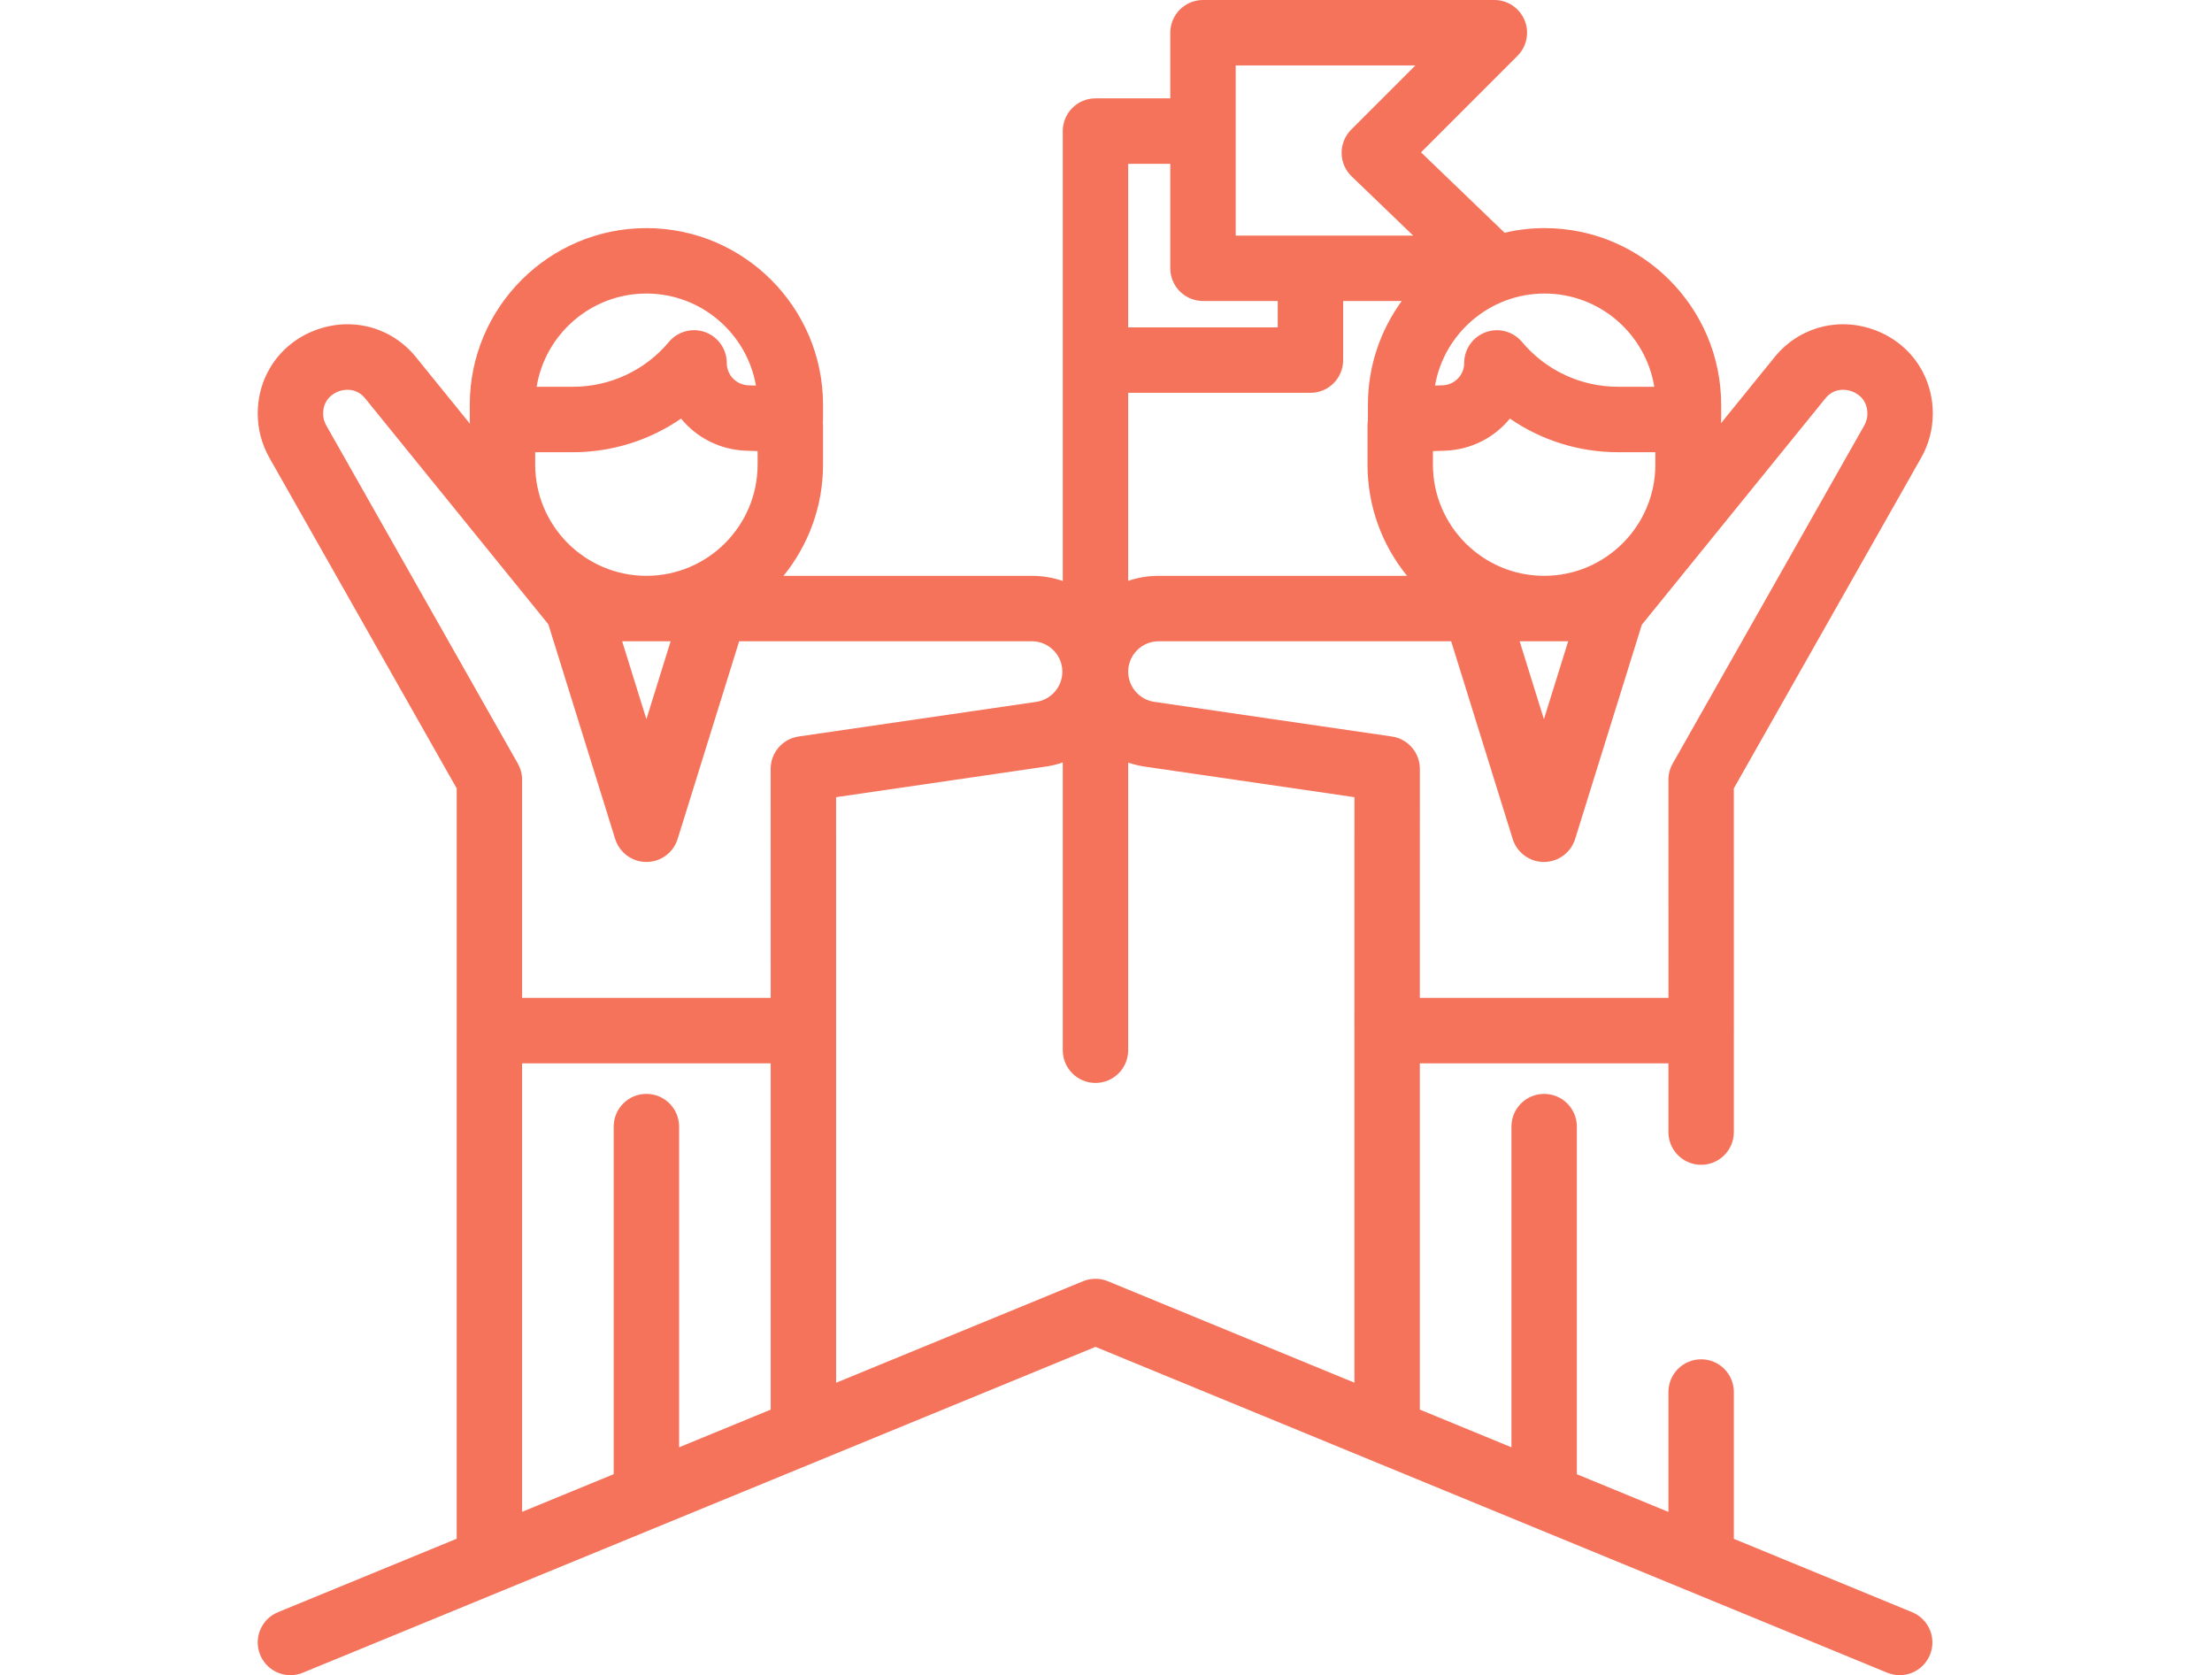 
<svg width="103px" height="78px" viewBox="0 0 103 78" version="1.1" xmlns="http://www.w3.org/2000/svg" xmlns:xlink="http://www.w3.org/1999/xlink">
    <!-- Generator: Sketch 51.2 (57519) - http://www.bohemiancoding.com/sketch -->
    <desc>Created with Sketch.</desc>
    <defs></defs>
    <g id="Page-1" stroke="none" stroke-width="1" fill="none" fill-rule="evenodd">
        <path d="M89.037,75.067 L80.735,71.651 L80.735,64.815 C80.735,63.974 80.053,63.292 79.212,63.292 C78.371,63.292 77.689,63.974 77.689,64.815 L77.689,70.398 L73.425,68.643 L73.425,52.457 C73.425,51.615 72.743,50.934 71.902,50.934 C71.06,50.934 70.379,51.616 70.379,52.457 L70.379,67.389 L66.114,65.634 L66.114,49.511 L77.689,49.511 L77.689,52.713 C77.689,53.554 78.371,54.236 79.212,54.236 C80.053,54.236 80.735,53.554 80.735,52.713 L80.735,48.006 C80.735,48.003 80.736,48 80.736,47.997 C80.736,47.994 80.736,47.991 80.736,47.988 C80.736,47.988 80.736,47.988 80.736,47.988 L80.736,47.988 L80.734,36.71 L89.46,21.31 C89.813,20.686 90,19.978 90,19.261 C90,17.448 88.89,15.902 87.172,15.323 C85.463,14.747 83.653,15.298 82.555,16.725 L80.134,19.71 C80.141,19.652 80.145,19.593 80.145,19.533 L80.145,18.848 C80.145,14.312 76.456,10.621 71.921,10.621 C71.281,10.621 70.658,10.697 70.059,10.837 L66.169,7.093 L70.66,2.601 C71.096,2.165 71.226,1.509 70.99,0.94 C70.754,0.371 70.199,0 69.583,0 L56.017,0 C55.175,0 54.494,0.682 54.494,1.523 L54.494,4.58 L51.01,4.58 C50.169,4.58 49.487,5.262 49.487,6.103 L49.487,27.051 C49.036,26.897 48.553,26.812 48.05,26.812 L36.483,26.812 C37.633,25.397 38.324,23.594 38.324,21.633 L38.324,19.797 C38.324,19.753 38.321,19.709 38.317,19.665 C38.321,19.621 38.324,19.577 38.324,19.532 L38.324,18.848 C38.324,14.312 34.634,10.621 30.099,10.621 C25.564,10.621 21.875,14.312 21.875,18.848 L21.875,19.532 C21.875,19.577 21.878,19.621 21.881,19.665 C21.88,19.684 21.879,19.705 21.878,19.725 L19.446,16.725 C18.348,15.297 16.538,14.747 14.829,15.323 C13.111,15.902 12.001,17.448 12.001,19.261 C12.001,19.978 12.187,20.686 12.541,21.31 L21.266,36.71 L21.265,71.647 L12.944,75.067 C12.166,75.387 11.795,76.277 12.115,77.055 C12.357,77.644 12.925,78 13.524,78 C13.717,78 13.913,77.963 14.102,77.885 L51.01,62.713 L87.878,77.885 C88.656,78.205 89.546,77.834 89.866,77.056 C90.186,76.278 89.815,75.387 89.037,75.067 Z M71.921,13.668 C74.491,13.668 76.629,15.55 77.031,18.009 L75.346,18.009 C73.614,18.009 71.982,17.247 70.87,15.92 C70.574,15.567 70.144,15.375 69.702,15.375 C69.528,15.375 69.352,15.405 69.182,15.467 C68.58,15.686 68.179,16.258 68.179,16.898 C68.179,17.464 67.737,17.921 67.172,17.941 L66.82,17.953 C67.245,15.522 69.37,13.668 71.921,13.668 Z M66.723,21.005 L67.277,20.986 C68.507,20.943 69.588,20.371 70.307,19.491 C71.773,20.501 73.522,21.056 75.346,21.056 L77.08,21.056 L77.08,21.633 C77.08,24.489 74.757,26.812 71.902,26.812 C69.046,26.812 66.723,24.489 66.723,21.633 L66.723,21.005 L66.723,21.005 Z M73.021,29.859 L71.891,33.487 L70.762,29.859 L73.021,29.859 Z M65.906,3.047 L62.916,6.037 C62.627,6.326 62.467,6.72 62.471,7.129 C62.475,7.538 62.643,7.928 62.938,8.212 L65.803,10.969 L57.54,10.969 L57.54,3.047 L65.906,3.047 Z M52.533,18.291 L61.02,18.291 C61.862,18.291 62.543,17.609 62.543,16.768 L62.543,14.016 L65.271,14.016 C64.282,15.373 63.696,17.043 63.696,18.848 L63.696,19.532 C63.696,19.541 63.698,19.549 63.698,19.558 C63.685,19.636 63.677,19.716 63.677,19.798 L63.677,21.633 C63.677,23.595 64.368,25.397 65.518,26.812 L53.95,26.812 C53.455,26.812 52.979,26.895 52.533,27.045 L52.533,18.291 L52.533,18.291 Z M52.533,7.627 L54.494,7.627 L54.494,12.492 C54.494,13.334 55.176,14.015 56.017,14.015 L59.497,14.015 L59.497,15.244 L52.533,15.244 L52.533,7.627 Z M30.099,13.668 C32.649,13.668 34.775,15.522 35.2,17.953 L34.848,17.941 C34.283,17.921 33.841,17.463 33.841,16.898 C33.841,16.257 33.44,15.685 32.838,15.466 C32.236,15.247 31.562,15.428 31.15,15.919 C30.038,17.247 28.407,18.009 26.674,18.009 L24.988,18.009 C25.39,15.551 27.529,13.668 30.099,13.668 Z M24.921,21.056 L26.674,21.056 C28.497,21.056 30.247,20.501 31.713,19.491 C32.432,20.371 33.513,20.943 34.743,20.986 L35.277,21.004 L35.277,21.633 C35.277,24.489 32.954,26.812 30.099,26.812 C27.244,26.812 24.921,24.489 24.921,21.633 L24.921,21.056 L24.921,21.056 Z M31.228,29.859 L30.099,33.487 L28.97,29.859 L31.228,29.859 Z M35.887,65.636 L31.622,67.389 L31.622,52.457 C31.622,51.615 30.94,50.934 30.099,50.934 C29.258,50.934 28.576,51.616 28.576,52.457 L28.576,68.641 L24.311,70.394 L24.311,49.511 L35.887,49.511 L35.887,65.636 L35.887,65.636 Z M35.885,35.801 L35.887,46.464 L24.311,46.464 L24.312,36.309 C24.312,36.045 24.244,35.787 24.114,35.557 L15.191,19.807 C15.096,19.641 15.047,19.452 15.047,19.261 C15.047,18.522 15.624,18.27 15.801,18.211 C15.978,18.151 16.59,18.002 17.037,18.59 C17.047,18.603 17.057,18.616 17.067,18.628 L25.533,29.068 L28.645,39.064 C28.844,39.701 29.433,40.135 30.1,40.135 C30.767,40.135 31.356,39.701 31.554,39.064 L34.419,29.859 L48.05,29.859 C48.832,29.859 49.468,30.495 49.468,31.277 C49.468,31.976 48.946,32.579 48.255,32.68 L37.189,34.293 C36.44,34.402 35.885,35.044 35.885,35.801 Z M63.067,47.997 C63.067,48 63.068,48.004 63.068,48.007 L63.068,64.381 L51.589,59.658 C51.218,59.505 50.802,59.505 50.431,59.657 L38.933,64.384 L38.933,48.007 C38.933,48 38.932,37.118 38.932,37.118 L48.694,35.694 C48.968,35.655 49.232,35.59 49.487,35.502 L49.487,48.9 C49.487,49.742 50.169,50.424 51.01,50.424 C51.851,50.424 52.533,49.741 52.533,48.9 L52.533,35.509 C52.781,35.593 53.04,35.656 53.306,35.695 L63.069,37.118 L63.067,47.988 L63.067,47.988 C63.067,47.991 63.067,47.994 63.067,47.997 Z M64.811,34.293 L53.746,32.679 C53.054,32.579 52.533,31.976 52.533,31.277 C52.533,30.495 53.169,29.859 53.95,29.859 L67.572,29.859 L70.437,39.064 C70.635,39.701 71.224,40.135 71.891,40.135 C72.558,40.135 73.147,39.701 73.345,39.064 L76.451,29.088 L84.934,18.628 C84.944,18.616 84.954,18.603 84.964,18.59 C85.41,18.002 86.023,18.151 86.199,18.211 C86.377,18.27 86.954,18.522 86.954,19.261 C86.954,19.452 86.904,19.641 86.81,19.807 L77.886,35.557 C77.756,35.787 77.688,36.045 77.688,36.309 L77.69,46.464 L66.113,46.464 L66.115,35.801 C66.115,35.044 65.56,34.402 64.811,34.293 Z" id="Shape" fill="#F5735B" fill-rule="nonzero"></path>
    </g>
</svg>